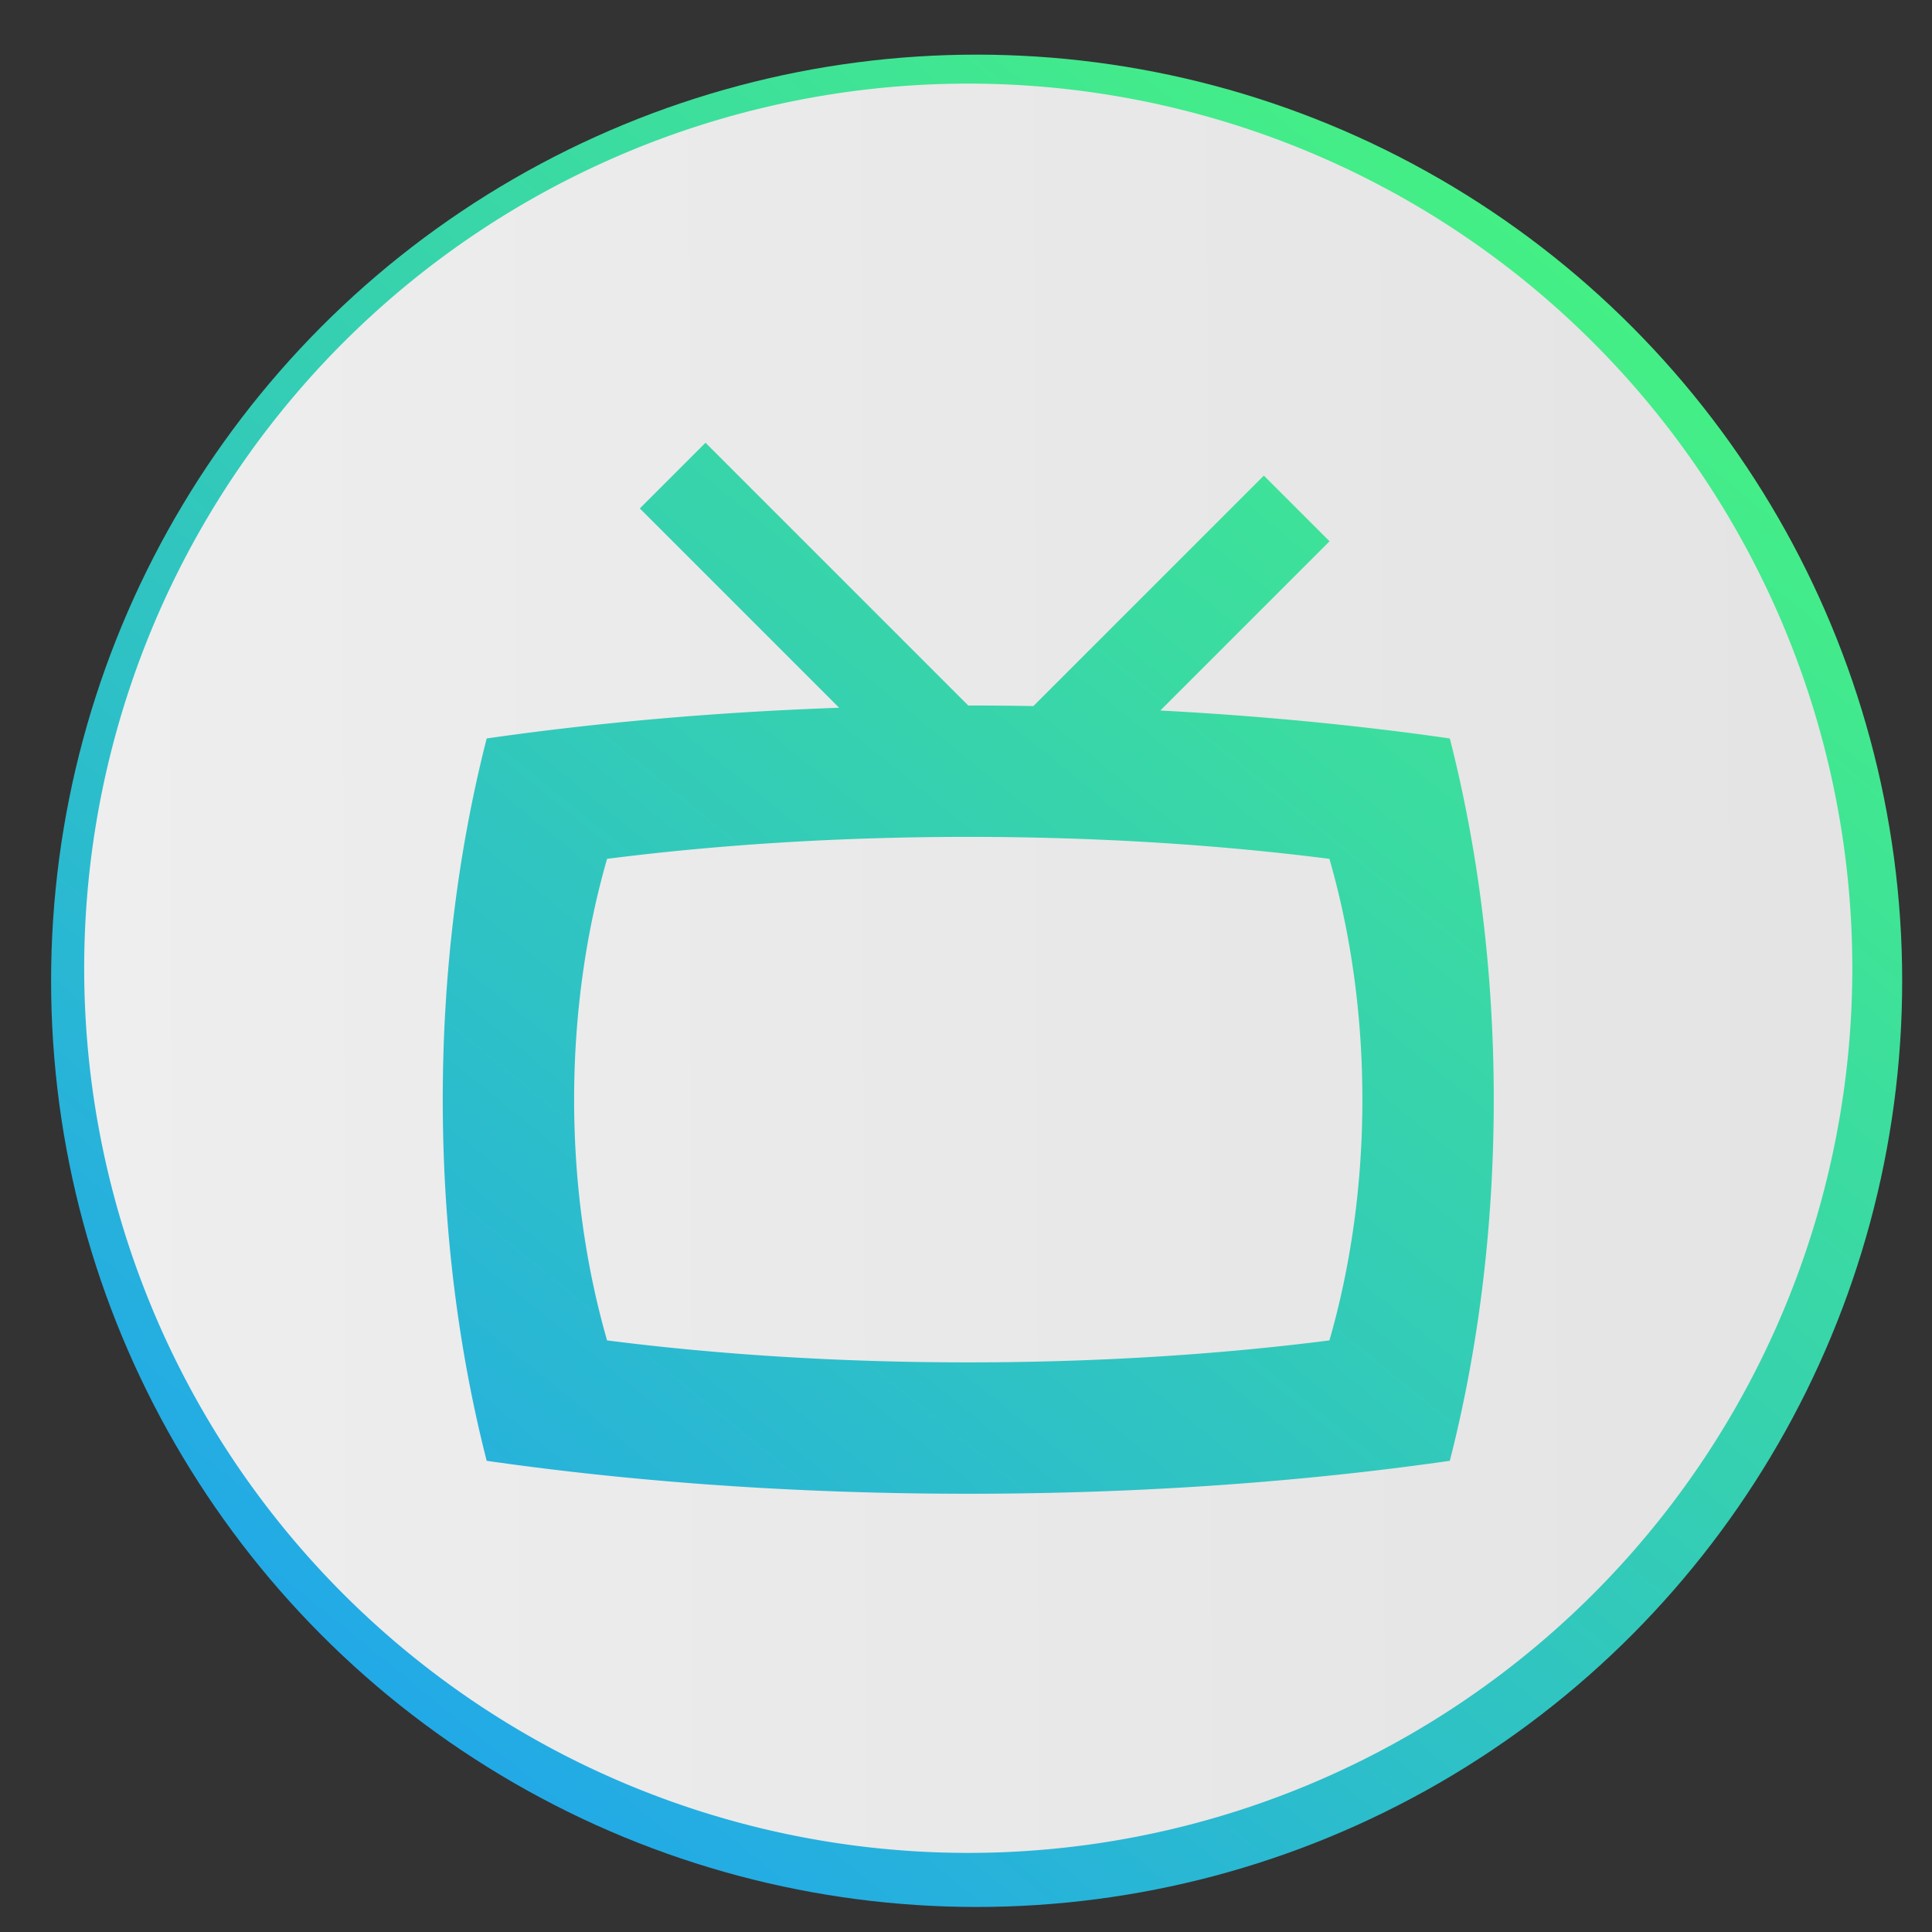 <svg height="48" width="48" xmlns="http://www.w3.org/2000/svg" xmlns:xlink="http://www.w3.org/1999/xlink"><rect width="100%" height="100%" fill="#333333" stroke="none"/><linearGradient id="a" gradientUnits="userSpaceOnUse" x1="399.571" x2="399.571" y1="545.798" y2="517.798"><stop offset="0" stop-color="#3889e9"/><stop offset="1" stop-color="#5ea5fb"/></linearGradient><linearGradient id="b" gradientUnits="userSpaceOnUse" x1="388.077" x2="410.25" y1="546.37" y2="519.036"><stop offset="0" stop-color="#1d9ff6"/><stop offset="1" stop-color="#46f281"/></linearGradient><linearGradient id="c" gradientTransform="matrix(0 -1 1 0 -0 48)" gradientUnits="userSpaceOnUse" x1="257.203" x2="254.797" y1="667.312" y2="-175.874"><stop offset="0" stop-color="#e4e4e4"/><stop offset="1" stop-color="#eee"/></linearGradient><g transform="matrix(1.487 0 0 1.488 -571.498 -767.218)"><circle cx="400.571" cy="531.798" fill="url(#a)" r="0"/><circle cx="400.571" cy="531.798" fill="url(#a)" r="0" transform="matrix(1.637 0 0 1.637 -298.091 -338.949)"/></g><g transform="matrix(1.487 0 0 1.488 -571.498 -767.218)"><circle cx="400.571" cy="531.798" fill="url(#a)" r="0"/><g transform="matrix(1.051 0 0 1.051 -20.353 -26.94)"><circle cx="400.571" cy="531.798" fill="url(#b)" r="14" stroke="url(#b)" stroke-width="1.427"/><circle cx="400.571" cy="531.798" fill="url(#a)" r="0" transform="matrix(1.558 0 0 1.558 -264.298 -296.911)"/></g></g><path d="m490.594 144.054c-44.402-6.384-91.689-11.008-141.037-13.61l82.443-82.444-32-32-112.279 112.278c-10.503-.184-21.078-.278-31.721-.278l-128-128-32 32 97.098 97.098c-60.461 2.121-118.169 7.262-171.693 14.956-13.766 53.863-21.405 113.376-21.405 175.946s7.639 122.083 21.402 175.945c71.821 10.326 151.17 16.055 234.598 16.055s162.775-5.729 234.594-16.055c13.767-53.862 21.406-113.375 21.406-175.945s-7.639-122.083-21.406-175.946zm-58.649 293.243c-53.865 6.883-113.375 10.703-175.945 10.703-62.571 0-122.083-3.82-175.946-10.703-10.324-35.908-16.054-75.583-16.054-117.297 0-41.715 5.729-81.39 16.054-117.298 53.863-6.883 113.375-10.702 175.946-10.702 62.568 0 122.08 3.819 175.943 10.702 10.328 35.908 16.057 75.583 16.057 117.298 0 41.714-5.729 81.389-16.055 117.297zm254.728-181.295a430.673 430.953 0 0 1 -430.673 430.954 430.673 430.953 0 0 1 -430.673-430.954 430.673 430.953 0 0 1 430.673-430.954 430.673 430.953 0 0 1 430.673 430.954z" fill="url(#c)" transform="matrix(.051 0 0 .051 11 11)"/></svg>